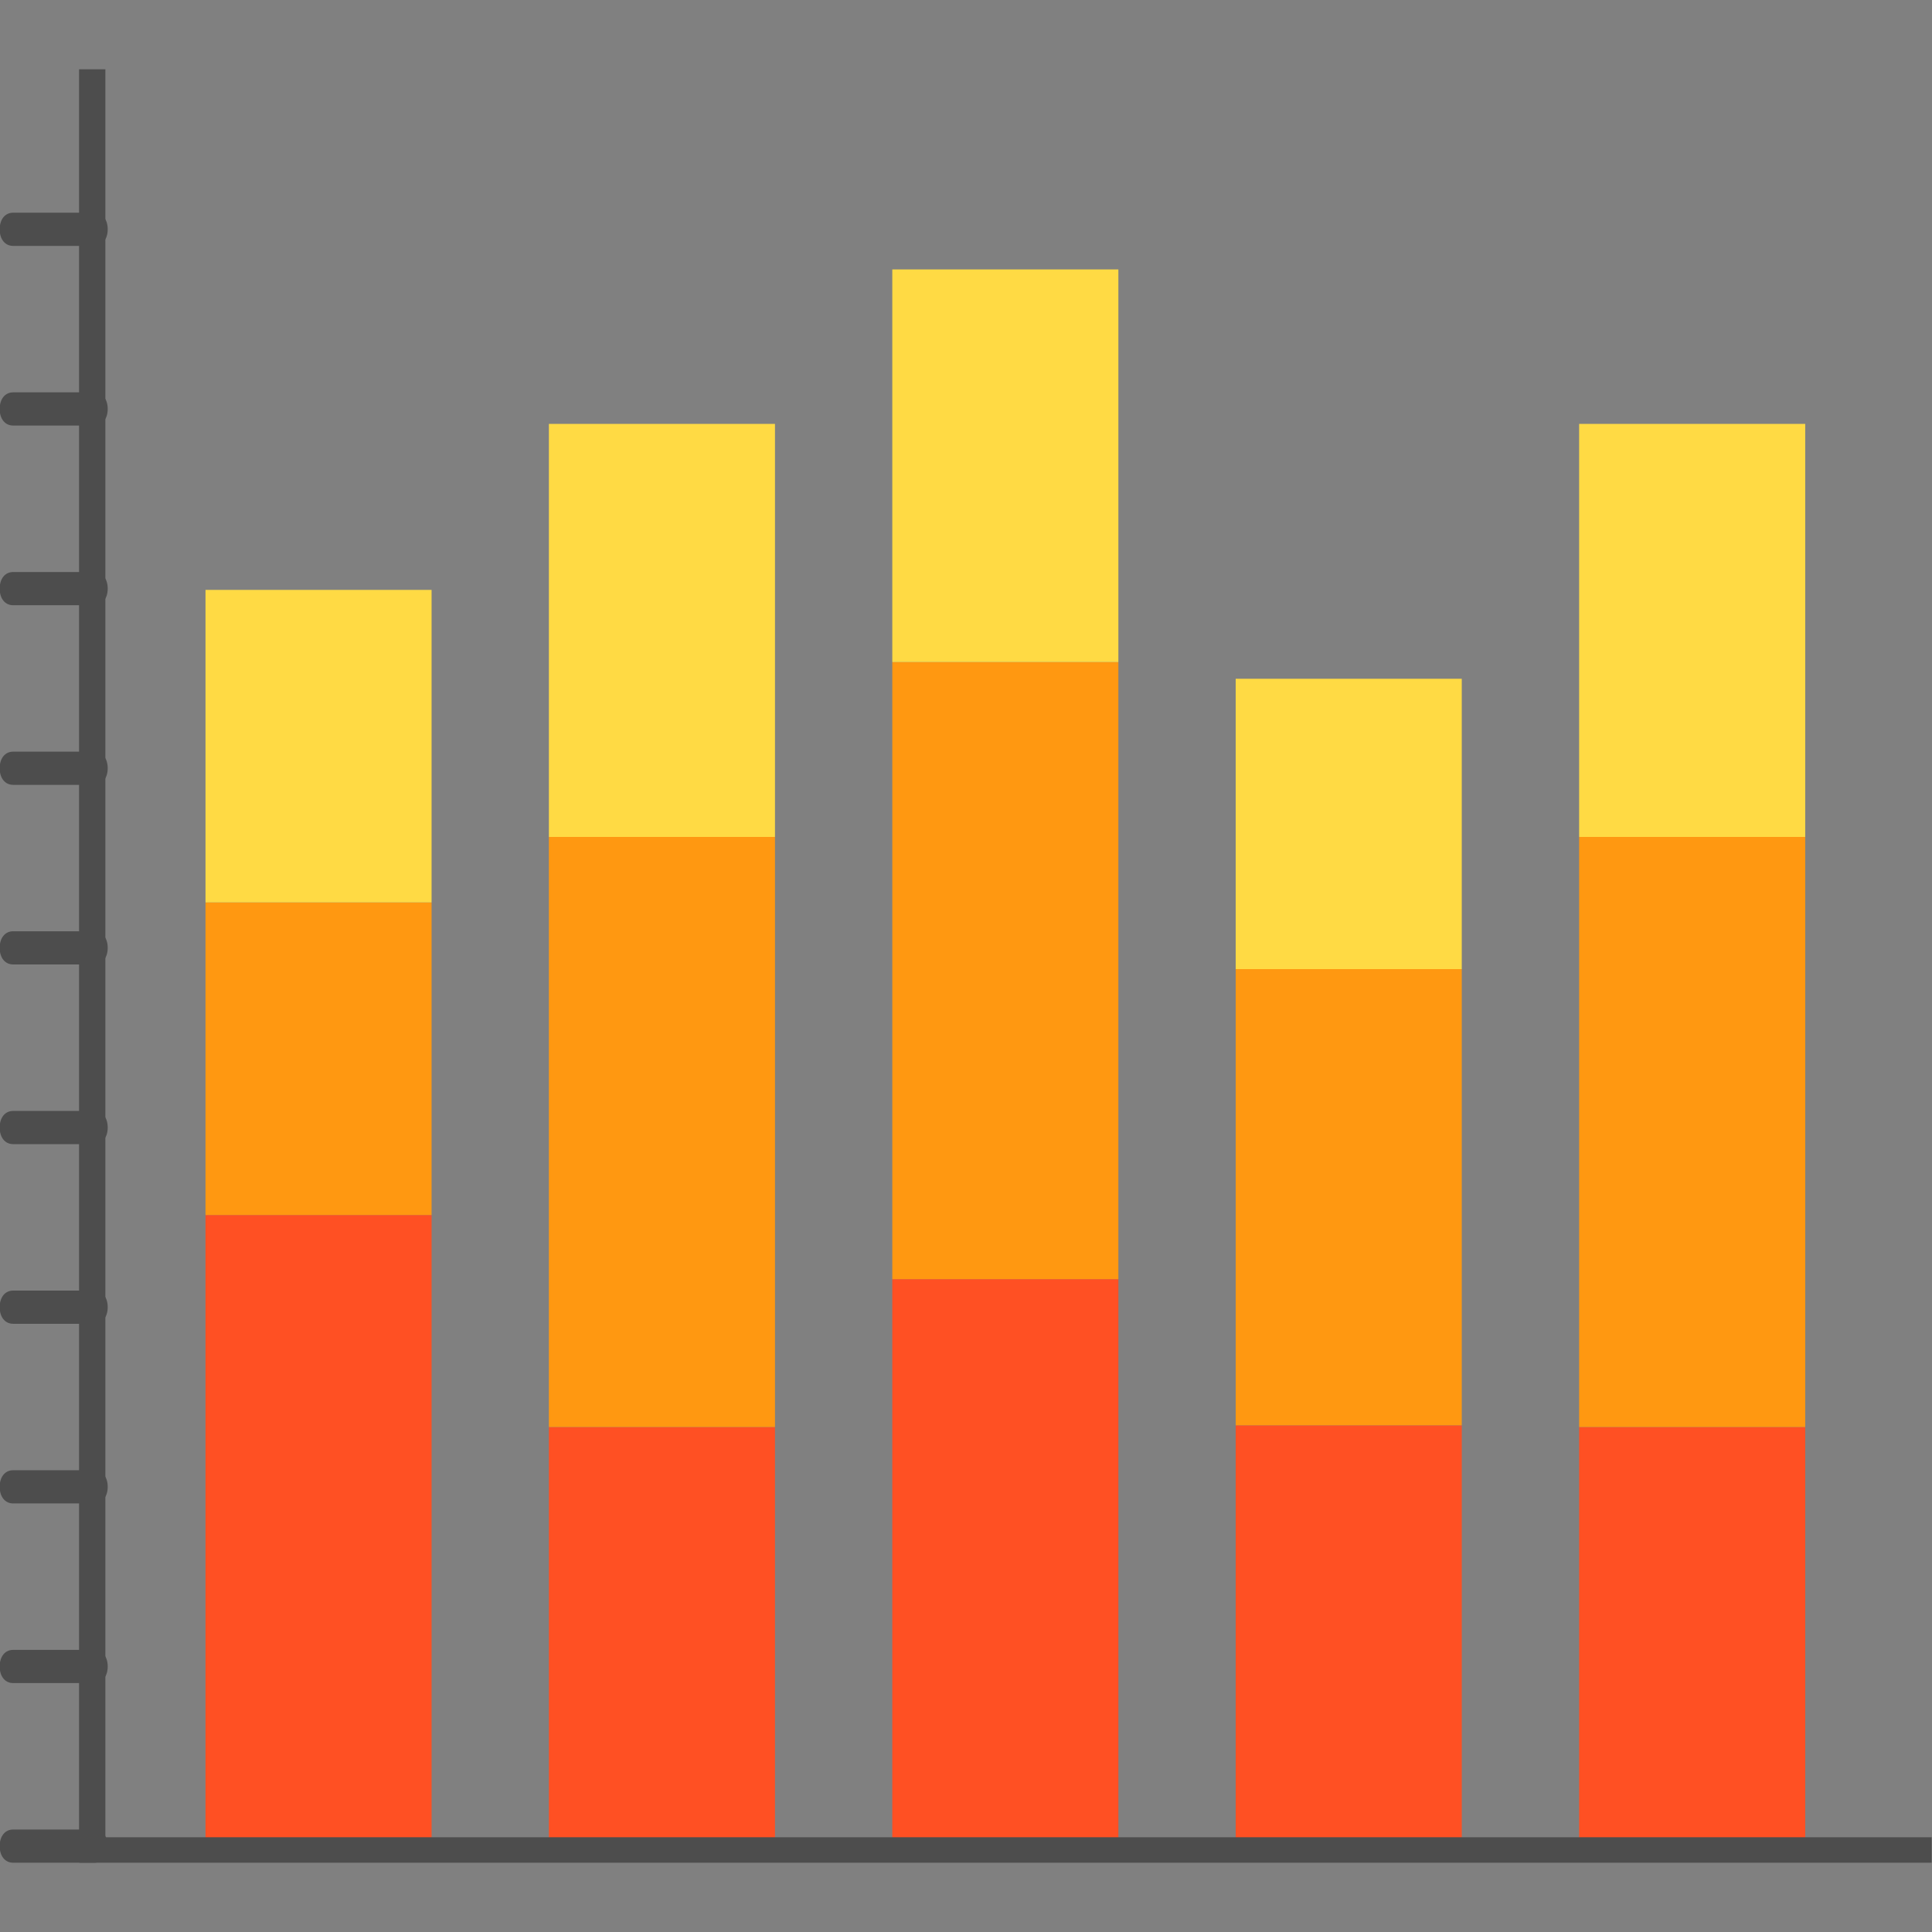 <svg height="64" width="64" xmlns="http://www.w3.org/2000/svg" xmlns:xlink="http://www.w3.org/1999/xlink"><rect width="100%" height="100%" fill="#808080" stroke="none"/><defs><path id="a" d="m-27.864 63.13h2.6c.26 0 .432-.22.432-.55s-.173-.55-.432-.55h-2.6c-.26 0-.432.22-.432.55s.173.55.432.55z"/></defs><path d="m-188.42 49.73h61.47v61.47h-61.47z" fill="#fff" stroke="#ccc" stroke-opacity=".997" stroke-width="2.53"/><path d="m73.003-58.353v3.17h-7.2v5.5h-7.2v45.307h54.597v-41.567h-7.2v-9.24h-11.367v8.442h-3.06v-13.559h-18.57z" fill="#333"/><g fill="#4d4d4d" transform="matrix(0 1 -1 0 57.898 146.678)"><use xlink:href="#a"/><use xlink:href="#a" y="-5.95"/><use xlink:href="#a" y="-11.902"/><use xlink:href="#a" y="-17.853"/><use xlink:href="#a" y="-23.804"/><use xlink:href="#a" y="-29.755"/><use xlink:href="#a" y="-35.706"/><use xlink:href="#a" y="-41.657"/><use xlink:href="#a" y="-59.51"/><use xlink:href="#a" y="-47.608"/><use xlink:href="#a" y="-53.56"/></g><g transform="matrix(1.033 0 0 1 0 .099)"><path d="m6.59 40.15h7.25v20.707h-7.25z" fill="#ff5023"/><path d="m6.59 29.796h7.25v10.354h-7.25z" fill="#ff9811"/><path d="m6.59 19.442h7.25v10.353h-7.25z" fill="#ffda44"/><path d="m50.64 47.173h7.25v13.682h-7.25z" fill="#ff5023"/><path d="m50.64 27.626h7.25v19.547h-7.25z" fill="#ff9811"/><path d="m50.64 13.943h7.25v13.683h-7.25z" fill="#ffda44"/><path d="m28.614 42.274h7.25v18.582h-7.25z" fill="#ff5023"/><path d="m28.614 21.834h7.25v20.44h-7.25z" fill="#ff9811"/><path d="m28.614 8.826h7.25v13.007h-7.25z" fill="#ffda44"/><path d="m17.602 47.173h7.25v13.682h-7.25z" fill="#ff5023"/><path d="m17.602 27.626h7.25v19.547h-7.25z" fill="#ff9811"/><path d="m17.602 13.943h7.25v13.683h-7.25z" fill="#ffda44"/><path d="m39.626 47.117h7.25v13.74h-7.25z" fill="#ff5023"/><path d="m39.626 32.003h7.25v15.113h-7.25z" fill="#ff9811"/><path d="m39.626 22.386h7.25v9.618h-7.25z" fill="#ffda44"/><g fill="#4d4d4d" transform="matrix(-1 0 0 1 5.689 -.7)"><use x="30.531" xlink:href="#a" y="-.824"/><use x="30.531" xlink:href="#a" y="-6.775"/><use x="30.531" xlink:href="#a" y="-12.726"/><use x="30.531" xlink:href="#a" y="-18.677"/><use x="30.531" xlink:href="#a" y="-24.628"/><use x="30.531" xlink:href="#a" y="-30.58"/><use x="30.531" xlink:href="#a" y="-36.53"/><use x="30.531" xlink:href="#a" y="-42.48"/><use x="30.531" xlink:href="#a" y="-48.432"/><use x="30.531" xlink:href="#a" y="-54.383"/></g><g fill="none" stroke="#4d4d4d" stroke-width=".844"><path d="m2.957 2.196v59.4"/><path d="m61.945 61.184h-59.4"/></g></g></svg>